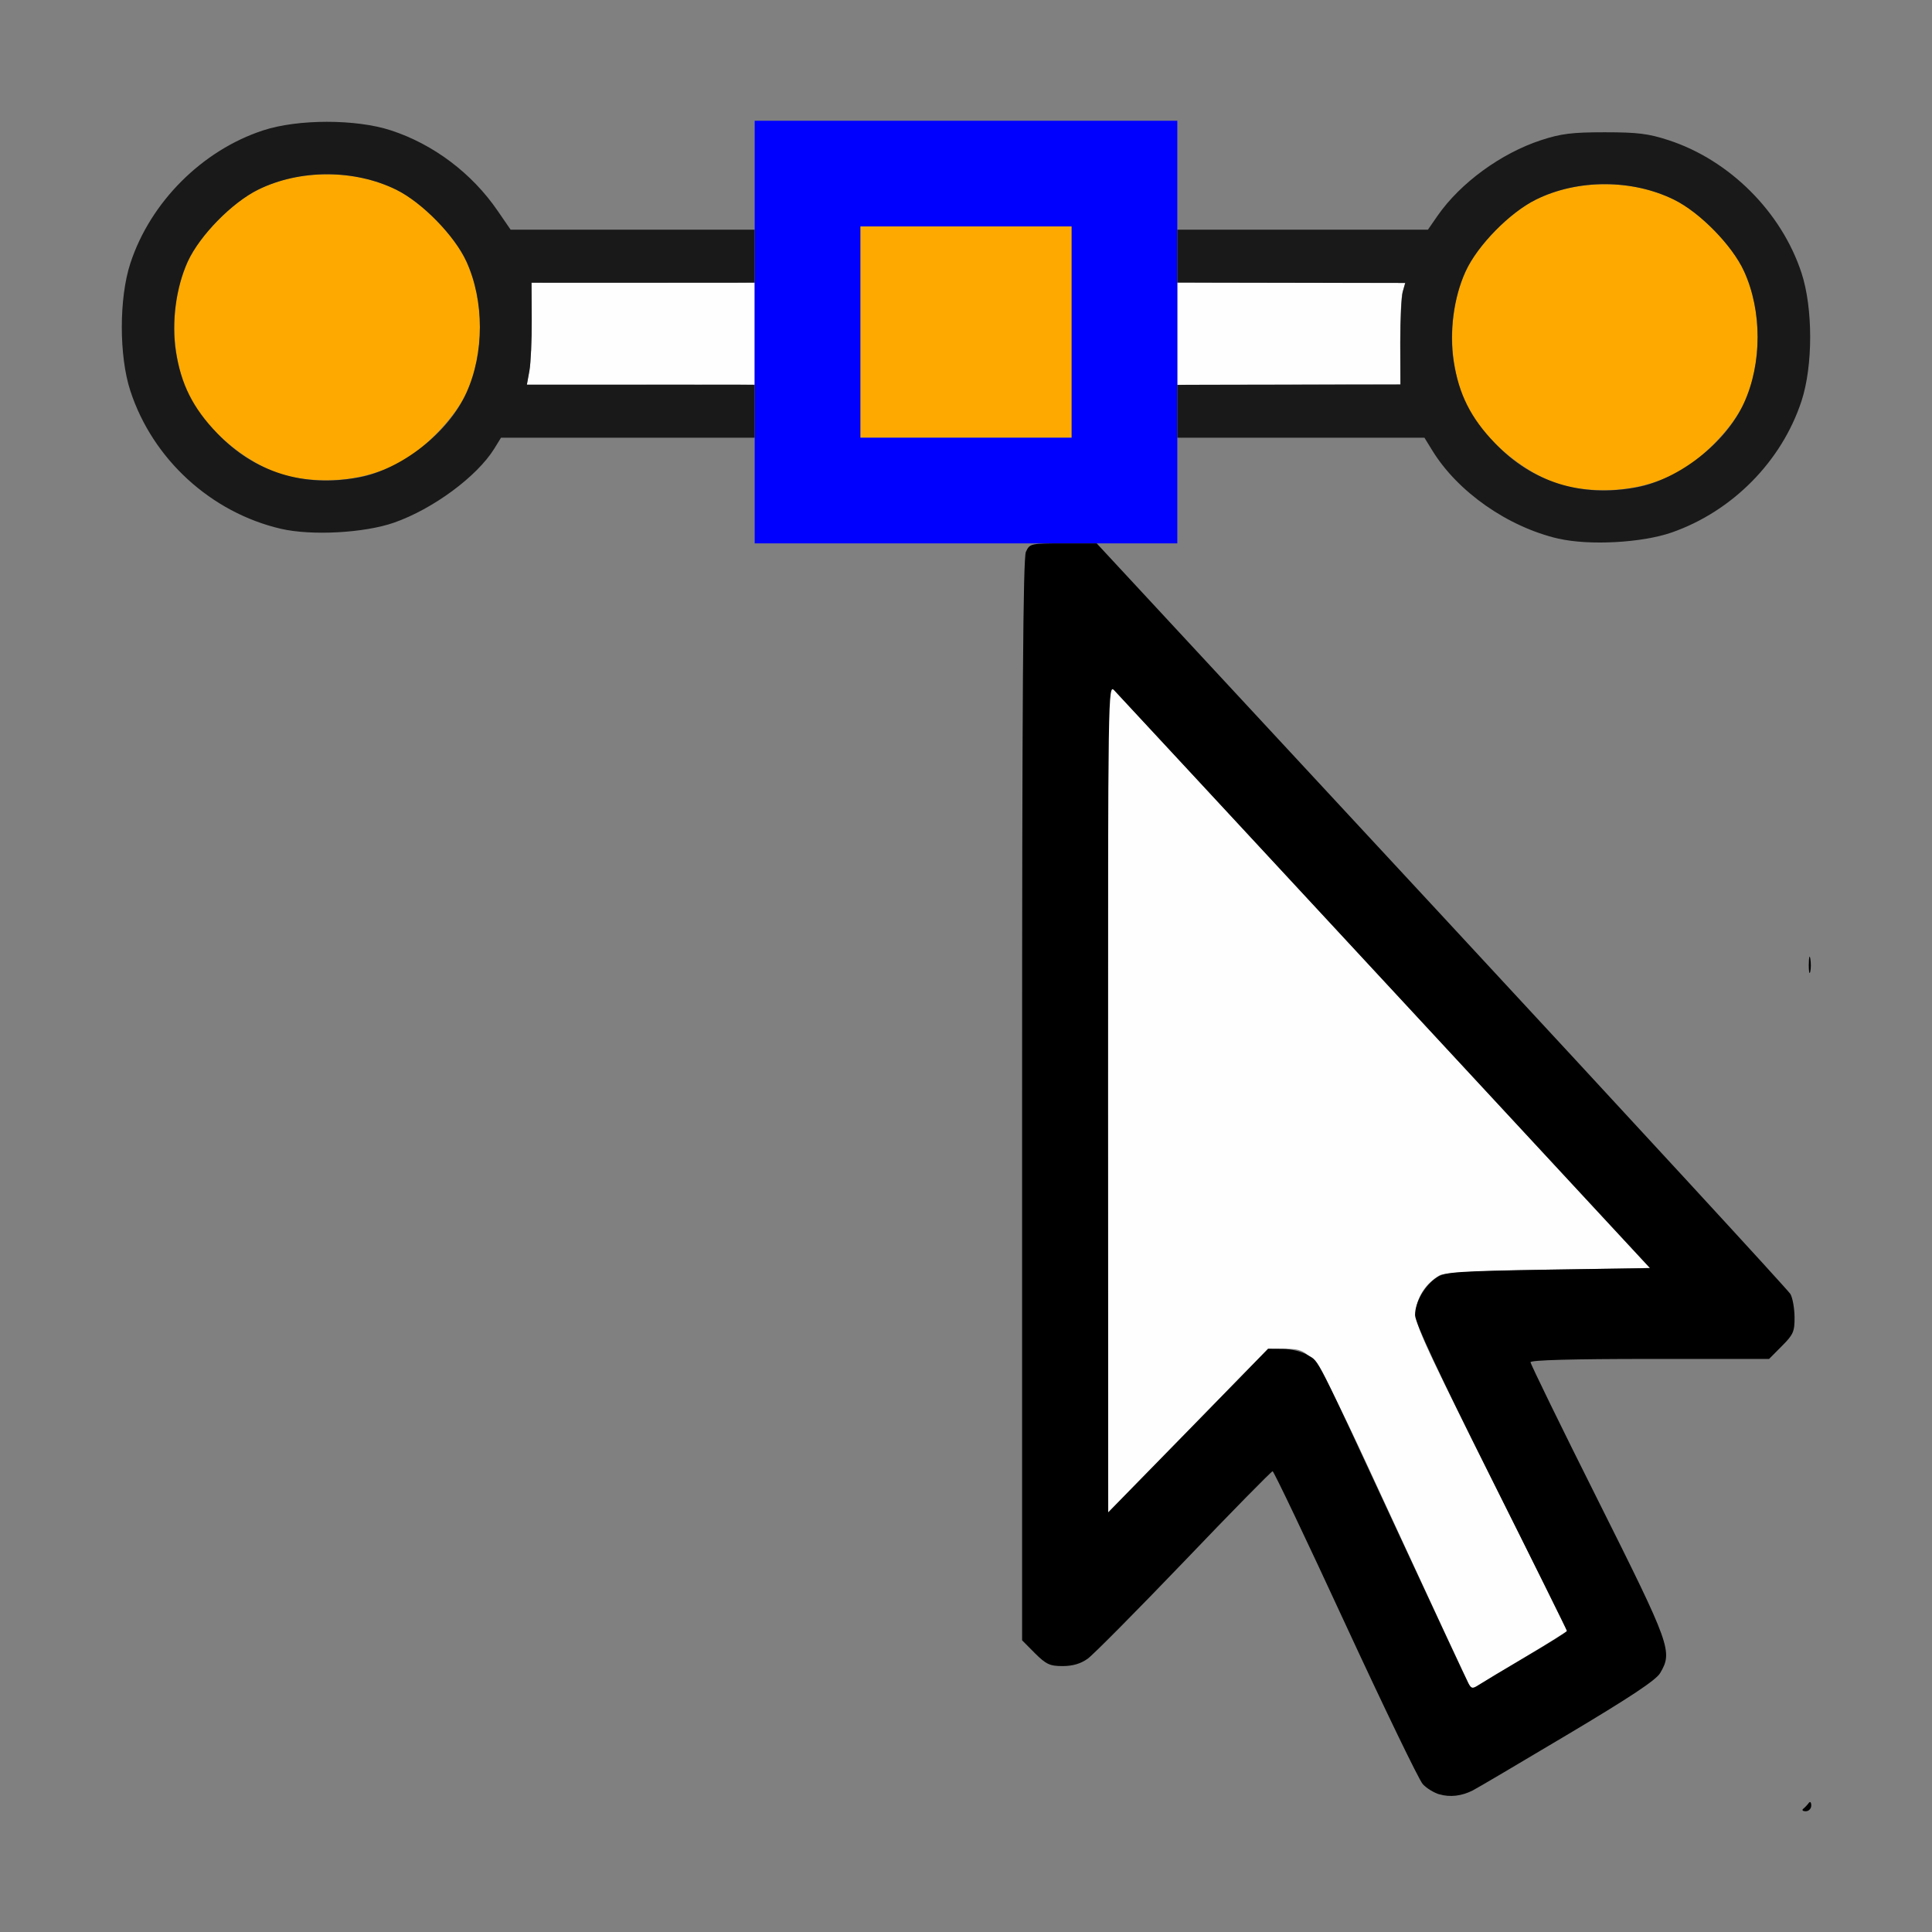 <?xml version="1.0" encoding="UTF-8" standalone="no"?>
<!-- Created with Inkscape (http://www.inkscape.org/) -->

<svg
   version="1.1"
   id="svg2"
   width="1600"
   height="1600"
   viewBox="0 0 1600 1600"
   sodipodi:docname="select_handletype.svg"
   inkscape:version="1.2.2 (732a01da63, 2022-12-09)"
   xmlns:inkscape="http://www.inkscape.org/namespaces/inkscape"
   xmlns:sodipodi="http://sodipodi.sourceforge.net/DTD/sodipodi-0.dtd"
   xmlns="http://www.w3.org/2000/svg"
   xmlns:svg="http://www.w3.org/2000/svg"
   xmlns:rdf="http://www.w3.org/1999/02/22-rdf-syntax-ns#"
   xmlns:cc="http://creativecommons.org/ns#"
   xmlns:dc="http://purl.org/dc/elements/1.1/">
  <rect x="0" y="0" width="1600" height="1600" fill="#808080" stroke="none"/>
  <defs
     id="defs6" />
  <sodipodi:namedview
     pagecolor="#808080"
     bordercolor="#666666"
     borderopacity="1"
     objecttolerance="10"
     gridtolerance="10"
     guidetolerance="10"
     inkscape:pageopacity="0"
     inkscape:pageshadow="2"
     inkscape:window-width="1993"
     inkscape:window-height="1009"
     id="namedview4"
     showgrid="false"
     inkscape:zoom="0.5"
     inkscape:cx="9"
     inkscape:cy="8"
     inkscape:window-x="-8"
     inkscape:window-y="-8"
     inkscape:window-maximized="1"
     inkscape:current-layer="SELECT_HANDLETYPE"
     inkscape:showpageshadow="0"
     inkscape:pagecheckerboard="true"
     inkscape:deskcolor="#d1d1d1" />
  <g
     id="SELECT_HANDLETYPE"
     transform="matrix(87.5,0,0,87.5,100,100)"
     style="stroke-width:0.011">
    <path
       style="fill:none;stroke-width:0"
       d="M 0.002,9.102 C 0.005,3.293 0.012,2.233 0.046,2.391 0.191,3.044 0.702,3.604 1.349,3.816 1.679,3.924 2.228,3.923 2.559,3.815 2.932,3.693 3.42,3.329 3.559,3.068 L 3.596,3 H 4.798 6 V 3.5 4 h 1.3 c 1.228,0 1.299,0.003 1.273,0.055 -0.015,0.03 -0.031,2.354 -0.036,5.164 -0.01,5.65 -0.025,5.233 0.186,5.357 0.11,0.065 0.304,0.071 0.399,0.012 0.036,-0.023 0.447,-0.438 0.912,-0.924 0.466,-0.486 0.856,-0.883 0.867,-0.882 0.011,2.5e-4 0.323,0.655 0.692,1.455 0.37,0.8 0.702,1.482 0.738,1.516 0.105,0.099 0.271,0.132 0.398,0.079 0.059,-0.025 0.489,-0.272 0.954,-0.549 0.639,-0.38 0.858,-0.526 0.894,-0.595 0.108,-0.209 0.088,-0.263 -0.593,-1.626 -0.352,-0.705 -0.641,-1.295 -0.641,-1.312 0,-0.02 0.388,-0.031 1.112,-0.031 1.219,0 1.226,-9.5e-4 1.337,-0.189 0.069,-0.117 0.065,-0.336 -0.009,-0.452 C 15.751,11.027 14.269,9.416 12.489,7.5 L 9.254,4.016 9.627,4.007 10,3.998 V 3.499 3 h 1.169 1.169 l 0.072,0.117 c 0.203,0.332 0.633,0.661 1.031,0.792 0.331,0.108 0.88,0.109 1.209,4.844e-4 0.647,-0.212 1.159,-0.772 1.302,-1.425 0.035,-0.157 0.042,0.904 0.044,6.615 0.002,6.136 -0.002,6.807 -0.046,6.852 C 15.907,15.995 15.127,16 7.951,16 H 0 Z M 15.968,1.695 C 15.967,1.566 15.832,1.207 15.714,1.023 15.468,0.635 15.071,0.322 14.652,0.185 14.322,0.077 13.773,0.076 13.443,0.184 13.064,0.308 12.68,0.589 12.464,0.898 L 12.372,1.031 H 11.186 10 V 0.516 0 h 3 3 v 0.891 c 0,0.49 -0.007,0.891 -0.016,0.891 -0.009,0 -0.016,-0.039 -0.016,-0.086 z M 0.002,0.852 0,0 0.852,0.002 C 1.636,0.005 1.688,0.008 1.516,0.046 0.797,0.205 0.205,0.797 0.046,1.516 0.008,1.688 0.005,1.636 0.002,0.852 Z m 3.588,0.031 C 3.304,0.455 2.869,0.152 2.391,0.046 2.227,0.01 2.447,0.005 4.102,0.002 L 6,0 V 0.516 1.031 H 4.845 3.691 Z"
       id="path829"
       inkscape:connector-curvature="0" />
    <path
       style="fill:#fefefe;stroke-width:0"
       d="m 12.756,14.791 c -0.016,-0.031 -0.335,-0.718 -0.708,-1.526 -0.756,-1.639 -0.757,-1.64 -1.031,-1.642 l -0.157,-8.83e-4 -0.757,0.774 -0.757,0.774 -8.563e-4,-3.921 -8.559e-4,-3.921 0.074,0.077 c 0.04,0.043 0.965,1.04 2.055,2.216 1.09,1.176 2.21,2.386 2.49,2.688 l 0.509,0.549 -0.962,0.016 c -0.645,0.01 -0.983,0.028 -1.025,0.052 -0.129,0.074 -0.21,0.194 -0.226,0.33 -0.014,0.128 0.03,0.226 0.707,1.58 0.397,0.794 0.722,1.449 0.722,1.456 0,0.006 -0.172,0.114 -0.383,0.24 -0.211,0.125 -0.413,0.248 -0.451,0.272 -0.06,0.039 -0.071,0.037 -0.098,-0.013 z M 3.867,2.366 C 3.88,2.294 3.89,2.077 3.889,1.884 l -0.002,-0.35 1.056,10e-5 1.056,10e-5 V 2.016 2.497 L 4.922,2.498 3.843,2.498 3.867,2.366 Z M 10,2.016 V 1.532 l 1.078,0.002 1.078,0.002 -0.024,0.084 c -0.013,0.046 -0.023,0.262 -0.023,0.48 L 12.111,2.496 11.056,2.498 10,2.499 V 2.016 Z"
       id="path827"
       inkscape:connector-curvature="0" />
    <path
       style="fill:#fda900;stroke-width:0"
       d="M 13.719,3.466 C 13.342,3.392 12.896,3.034 12.73,2.671 12.558,2.296 12.558,1.798 12.729,1.425 12.841,1.18 13.147,0.868 13.395,0.746 c 0.394,-0.194 0.911,-0.194 1.307,0.001 0.245,0.121 0.552,0.434 0.663,0.678 0.171,0.374 0.171,0.872 -0.001,1.247 C 15.254,2.912 14.945,3.227 14.705,3.344 14.406,3.491 14.063,3.533 13.719,3.466 Z M 1.625,3.372 C 1.248,3.298 0.803,2.941 0.636,2.578 0.465,2.203 0.464,1.704 0.635,1.331 0.748,1.086 1.053,0.774 1.301,0.652 1.695,0.458 2.212,0.458 2.608,0.653 2.853,0.774 3.159,1.087 3.271,1.331 3.442,1.704 3.442,2.203 3.27,2.578 3.16,2.818 2.851,3.133 2.611,3.251 2.312,3.397 1.969,3.439 1.625,3.372 Z M 7,2 V 1 H 8 9 V 2 3 H 8 7 Z"
       id="path825"
       inkscape:connector-curvature="0" />
    <path
       style="fill:#0000fe;stroke-width:0"
       d="M 6,2 V 0 h 2 2 V 2 4 H 8 6 Z M 9,2 V 1 H 8 7 v 1 1 h 1 1 z"
       id="path823"
       inkscape:connector-curvature="0" />
    <path
       style="fill:#191919;stroke-width:0"
       d="M 13.609,3.956 C 13.127,3.844 12.652,3.512 12.411,3.117 L 12.339,3 H 11.169 10 V 2.75 2.5 l 0.336,-9.534e-4 c 0.185,-5.244e-4 0.66,-0.001 1.056,-0.002 l 0.72,-6.093e-4 -9.85e-4,-0.397 c -5.4e-4,-0.218 0.01,-0.435 0.023,-0.481 l 0.024,-0.084 -0.742,-4.697e-4 C 11.006,1.533 10.521,1.533 10.336,1.532 L 10,1.531 v -0.25 -0.25 h 1.186 1.186 l 0.092,-0.133 c 0.216,-0.31 0.6,-0.59 0.978,-0.714 0.19,-0.062 0.293,-0.075 0.604,-0.075 0.311,0 0.414,0.013 0.604,0.075 0.578,0.189 1.069,0.68 1.258,1.257 0.109,0.332 0.109,0.879 0,1.211 -0.187,0.571 -0.655,1.045 -1.229,1.245 -0.282,0.098 -0.781,0.125 -1.071,0.058 z M 14.347,3.469 c 0.403,-0.075 0.844,-0.421 1.016,-0.797 0.172,-0.375 0.172,-0.873 0.001,-1.247 C 15.253,1.181 14.946,0.867 14.701,0.747 14.305,0.552 13.789,0.551 13.395,0.746 13.147,0.868 12.841,1.18 12.729,1.425 c -0.113,0.246 -0.156,0.575 -0.113,0.852 0.048,0.309 0.162,0.537 0.389,0.773 0.359,0.374 0.818,0.517 1.342,0.419 z M 1.516,3.862 C 0.854,3.708 0.302,3.203 0.091,2.557 -0.017,2.228 -0.017,1.678 0.091,1.349 0.28,0.771 0.77,0.28 1.348,0.091 1.678,-0.017 2.227,-0.017 2.557,0.091 2.959,0.222 3.324,0.497 3.567,0.852 L 3.69,1.031 H 4.845 6 v 0.25 0.25 L 5.836,1.532 c -0.09,5.816e-4 -0.566,9.159e-4 -1.056,7.428e-4 l -0.892,-3.144e-4 0.002,0.351 c 9.031e-4,0.193 -0.009,0.41 -0.022,0.483 l -0.024,0.132 0.914,-4e-4 c 0.503,-2.187e-4 0.988,8.13e-5 1.078,6.669e-4 L 6,2.5 V 2.75 3 H 4.799 3.599 l -0.064,0.104 C 3.371,3.368 2.955,3.675 2.586,3.804 2.305,3.902 1.805,3.929 1.516,3.862 Z M 2.254,3.375 C 2.657,3.3 3.098,2.954 3.27,2.578 3.442,2.203 3.442,1.704 3.271,1.331 3.159,1.087 2.853,0.774 2.608,0.653 2.212,0.458 1.695,0.458 1.301,0.652 1.053,0.774 0.748,1.086 0.635,1.331 0.523,1.577 0.479,1.906 0.522,2.183 0.57,2.492 0.684,2.72 0.911,2.956 1.27,3.329 1.729,3.473 2.254,3.375 Z"
       id="path821"
       inkscape:connector-curvature="0" />
    <path
       style="fill:#000000;stroke-width:0"
       d="m 15.924,15.977 c 0.016,-0.013 0.039,-0.037 0.052,-0.055 0.013,-0.018 0.024,-0.008 0.024,0.023 2.81e-4,0.03 -0.023,0.055 -0.052,0.055 -0.029,0 -0.039,-0.011 -0.024,-0.023 z m -3.441,-0.136 c -0.053,-0.015 -0.125,-0.059 -0.16,-0.098 -0.036,-0.039 -0.365,-0.721 -0.733,-1.516 -0.367,-0.795 -0.677,-1.445 -0.688,-1.445 -0.011,0 -0.388,0.383 -0.836,0.852 -0.449,0.468 -0.86,0.883 -0.914,0.922 -0.067,0.048 -0.143,0.07 -0.238,0.07 -0.121,0 -0.156,-0.017 -0.261,-0.121 L 8.531,14.382 V 9.271 c 0,-3.812 0.009,-5.132 0.036,-5.191 C 8.603,4.002 8.611,4 8.92,4 h 0.317 l 3.264,3.519 c 1.795,1.936 3.281,3.549 3.302,3.586 0.021,0.037 0.038,0.135 0.039,0.219 9.87e-4,0.136 -0.012,0.165 -0.12,0.273 L 15.601,11.719 h -1.129 c -0.735,0 -1.129,0.011 -1.129,0.031 0,0.017 0.288,0.608 0.641,1.312 0.687,1.373 0.706,1.426 0.586,1.63 -0.039,0.067 -0.287,0.231 -0.883,0.586 -0.455,0.271 -0.856,0.508 -0.891,0.525 -0.104,0.053 -0.214,0.066 -0.314,0.037 z m 0.822,-1.307 c 0.211,-0.124 0.383,-0.232 0.383,-0.24 0,-0.007 -0.323,-0.66 -0.719,-1.451 -0.497,-0.994 -0.719,-1.469 -0.719,-1.539 1.56e-4,-0.124 0.092,-0.282 0.208,-0.358 0.077,-0.05 0.19,-0.058 1.051,-0.072 L 14.474,10.859 11.968,8.156 C 10.59,6.67 9.436,5.425 9.403,5.391 c -0.058,-0.061 -0.059,0.004 -0.059,3.859 L 9.346,13.172 10.103,12.398 10.859,11.623 11,11.624 c 0.081,5.22e-4 0.181,0.026 0.237,0.06 0.11,0.067 0.053,-0.044 0.88,1.738 0.335,0.722 0.622,1.338 0.639,1.369 0.027,0.05 0.038,0.052 0.098,0.013 0.037,-0.024 0.24,-0.146 0.451,-0.27 z m 2.672,-6.55 c 3.47e-4,-0.069 0.007,-0.093 0.014,-0.054 0.007,0.039 0.007,0.095 -6.31e-4,0.125 -0.008,0.03 -0.014,-0.002 -0.014,-0.071 z"
       id="path819"
       inkscape:connector-curvature="0" />
  </g>
</svg>
